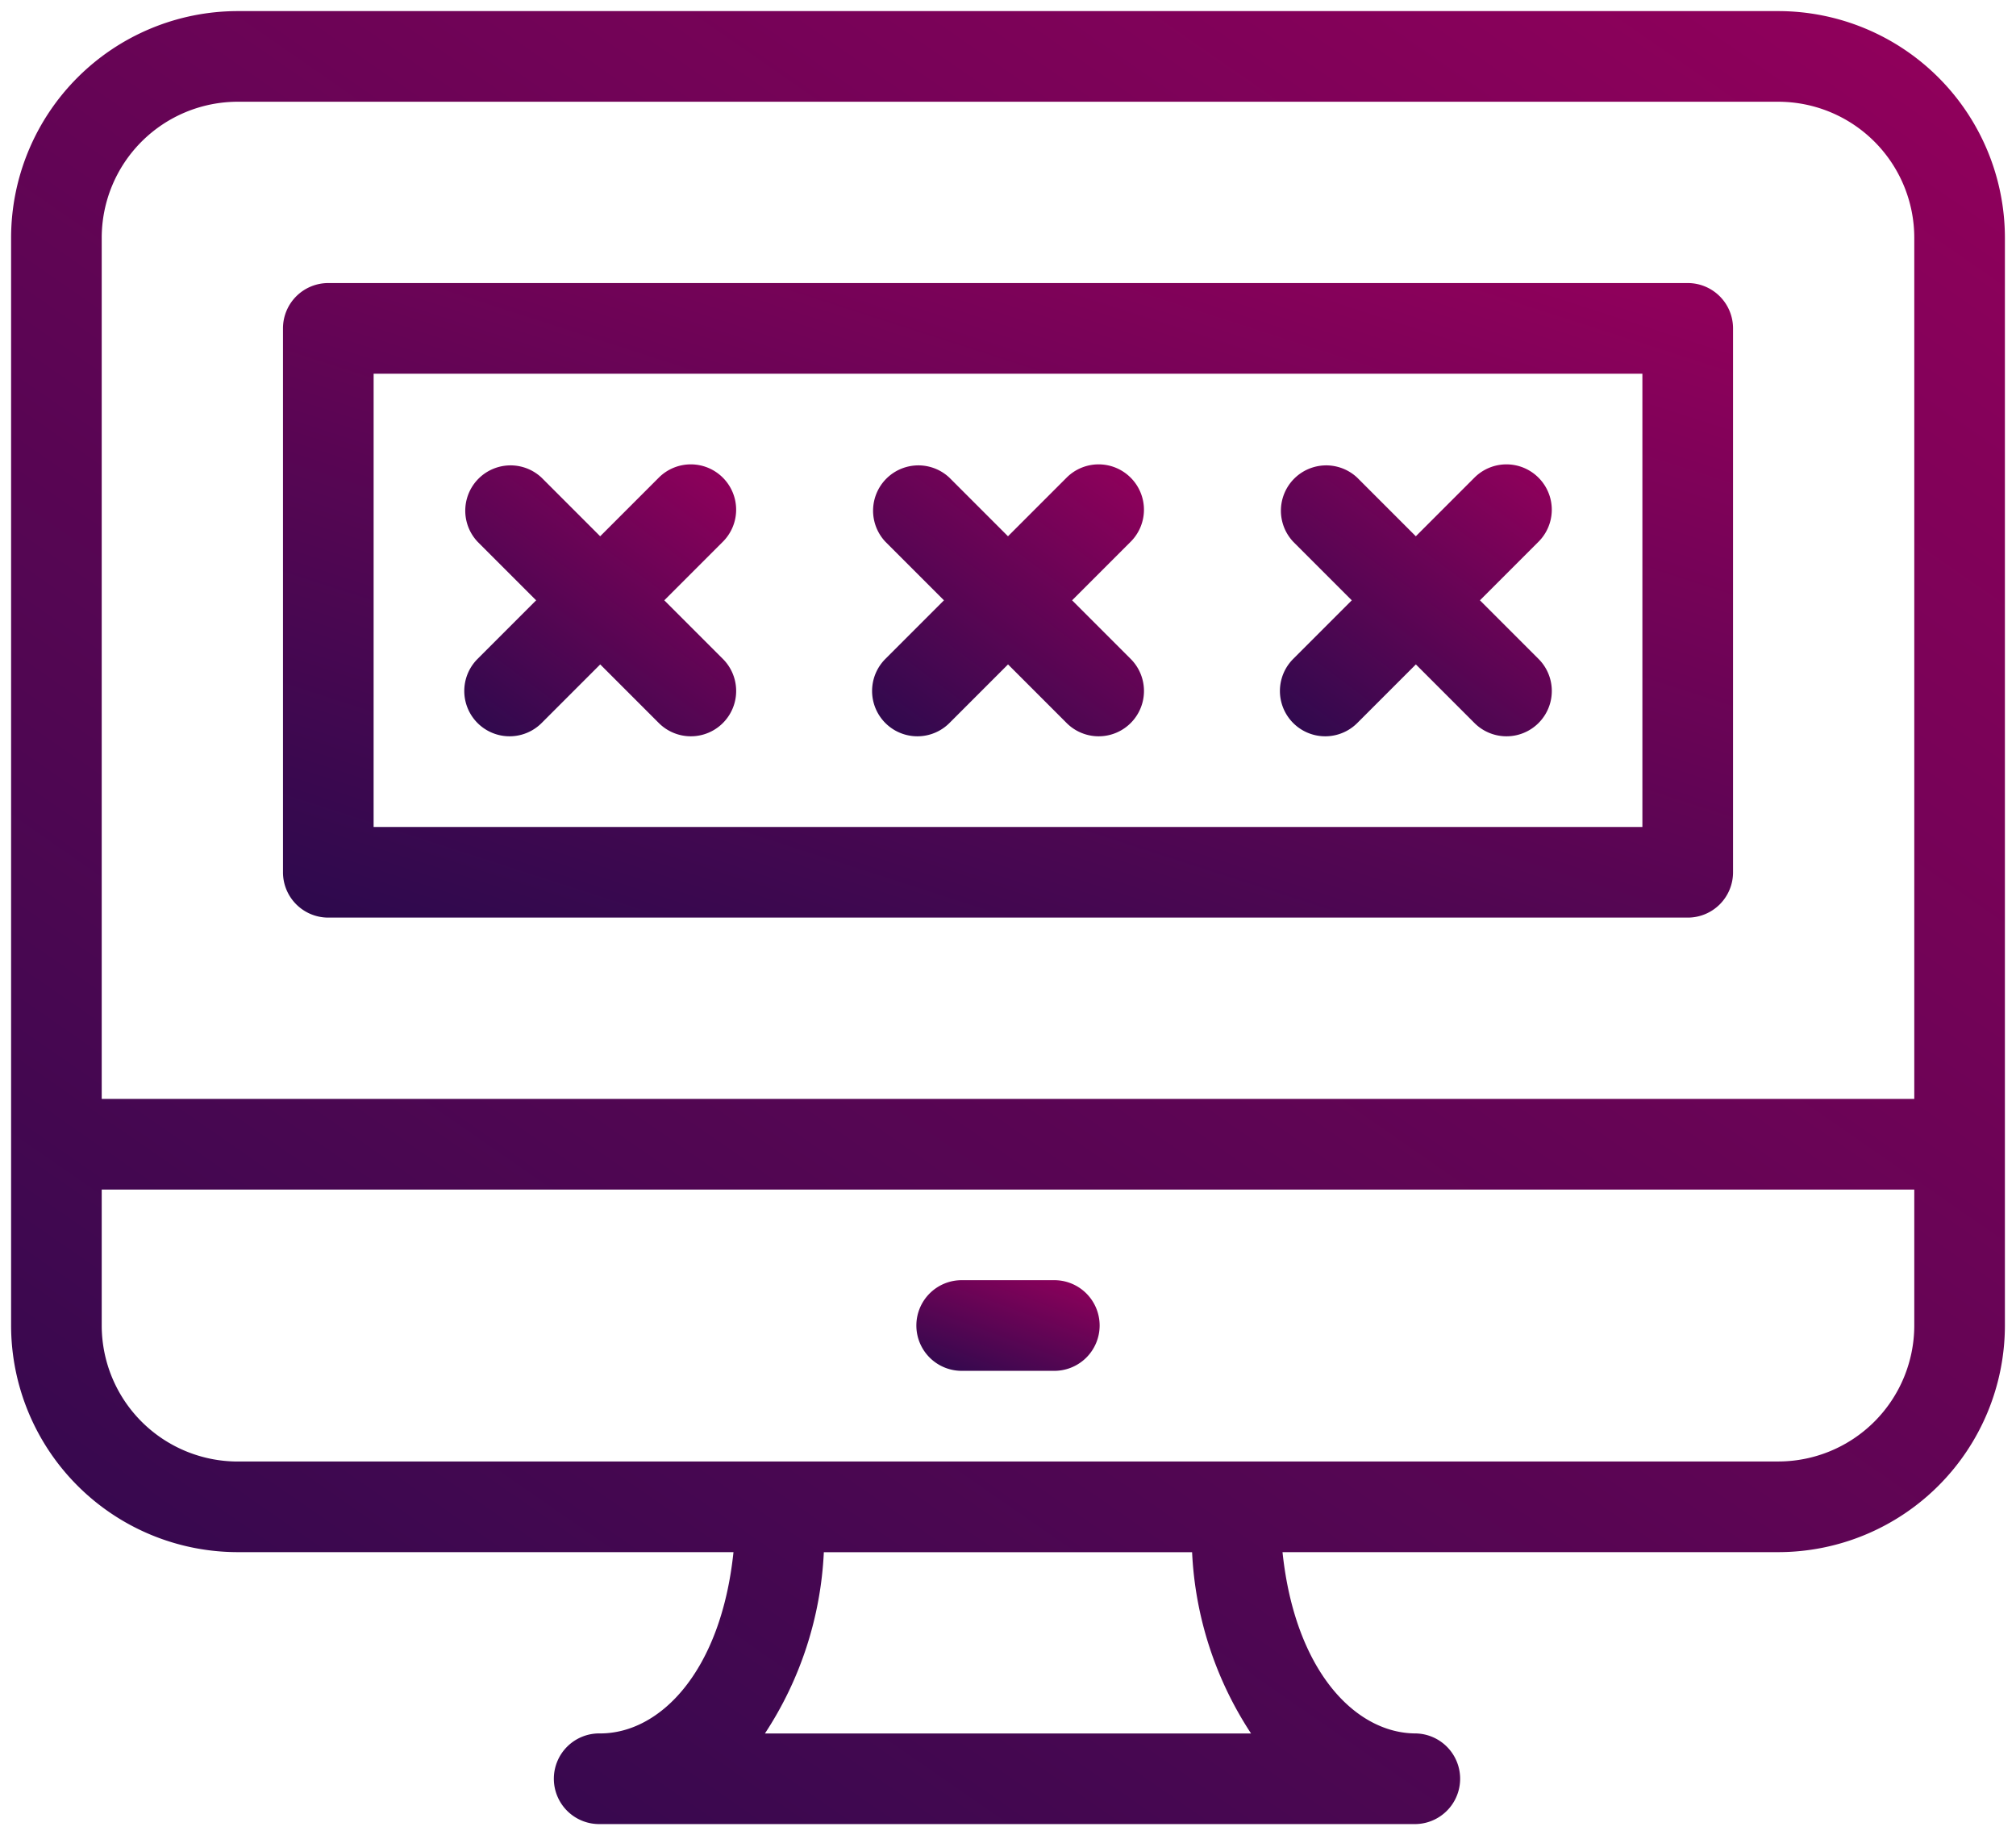 <svg xmlns="http://www.w3.org/2000/svg" xmlns:xlink="http://www.w3.org/1999/xlink" width="90.831" height="82.664" viewBox="0 0 90.831 82.664">
  <defs>
    <linearGradient id="linear-gradient" y1="1.236" x2="0.92" gradientUnits="objectBoundingBox">
      <stop offset="0" stop-color="#1e0b4b"/>
      <stop offset="1" stop-color="#8f005b"/>
    </linearGradient>
  </defs>
  <g id="simple-to-auth" transform="translate(-1.5 -3.5)">
    <path id="Path_7765" data-name="Path 7765" d="M81.623,4H12.208A10.218,10.218,0,0,0,2,14.208v49A10.218,10.218,0,0,0,12.208,73.415H34.547c-.561,5.359-3.291,8.166-6.006,8.166a2.042,2.042,0,1,0,0,4.083H65.29a2.042,2.042,0,0,0,0-4.083c-2.715,0-5.445-2.807-6.006-8.166H81.623A10.218,10.218,0,0,0,91.831,63.207v-49A10.218,10.218,0,0,0,81.623,4ZM12.208,8.083H81.623a6.132,6.132,0,0,1,6.125,6.125V53H6.083V14.208A6.132,6.132,0,0,1,12.208,8.083Zm45.656,73.5h-21.9a16.227,16.227,0,0,0,2.654-8.166H55.21A16.227,16.227,0,0,0,57.865,81.581Zm23.758-12.25H12.208a6.132,6.132,0,0,1-6.125-6.125V57.082H87.748v6.125A6.132,6.132,0,0,1,81.623,69.331Z" stroke="rgba(0,0,0,0)" stroke-width="1" fill="url(#linear-gradient)"/>
    <path id="Path_7766" data-name="Path 7766" d="M28.125,32H24.042a2.042,2.042,0,1,0,0,4.083h4.083a2.042,2.042,0,1,0,0-4.083Z" transform="translate(20.832 29.165)" stroke="rgba(0,0,0,0)" stroke-width="1" fill="url(#linear-gradient)"/>
    <path id="Path_7767" data-name="Path 7767" d="M23.652,14.6a2.039,2.039,0,0,0-2.887,0l-2.64,2.64-2.64-2.64A2.041,2.041,0,0,0,12.6,17.485l2.64,2.64-2.64,2.64a2.041,2.041,0,1,0,2.887,2.887l2.64-2.64,2.64,2.64a2.041,2.041,0,1,0,2.887-2.887l-2.64-2.64,2.64-2.64A2.039,2.039,0,0,0,23.652,14.6Z" transform="translate(10.416 10.416)" stroke="rgba(0,0,0,0)" stroke-width="1" fill="url(#linear-gradient)"/>
    <path id="Path_7768" data-name="Path 7768" d="M32.652,14.6a2.039,2.039,0,0,0-2.887,0l-2.64,2.64-2.64-2.64A2.041,2.041,0,0,0,21.6,17.485l2.64,2.64-2.64,2.64a2.041,2.041,0,1,0,2.887,2.887l2.64-2.64,2.64,2.64a2.041,2.041,0,0,0,2.887-2.887l-2.64-2.64,2.64-2.64A2.039,2.039,0,0,0,32.652,14.6Z" transform="translate(19.79 10.416)" stroke="rgba(0,0,0,0)" stroke-width="1" fill="url(#linear-gradient)"/>
    <path id="Path_7769" data-name="Path 7769" d="M41.652,14.6a2.039,2.039,0,0,0-2.887,0l-2.64,2.64-2.64-2.64A2.041,2.041,0,0,0,30.6,17.485l2.64,2.64-2.64,2.64a2.041,2.041,0,1,0,2.887,2.887l2.64-2.64,2.64,2.64a2.041,2.041,0,0,0,2.887-2.887l-2.64-2.64,2.64-2.64A2.039,2.039,0,0,0,41.652,14.6Z" transform="translate(29.165 10.416)" stroke="rgba(0,0,0,0)" stroke-width="1" fill="url(#linear-gradient)"/>
    <path id="Path_7770" data-name="Path 7770" d="M10.042,38.583H71.29a2.04,2.04,0,0,0,2.042-2.042v-24.5A2.04,2.04,0,0,0,71.29,10H10.042A2.04,2.04,0,0,0,8,12.042v24.5A2.04,2.04,0,0,0,10.042,38.583Zm2.042-24.5H69.248V34.5H12.083Z" transform="translate(6.25 6.25)" stroke="rgba(0,0,0,0)" stroke-width="1" fill="url(#linear-gradient)"/>
  </g>
</svg>
